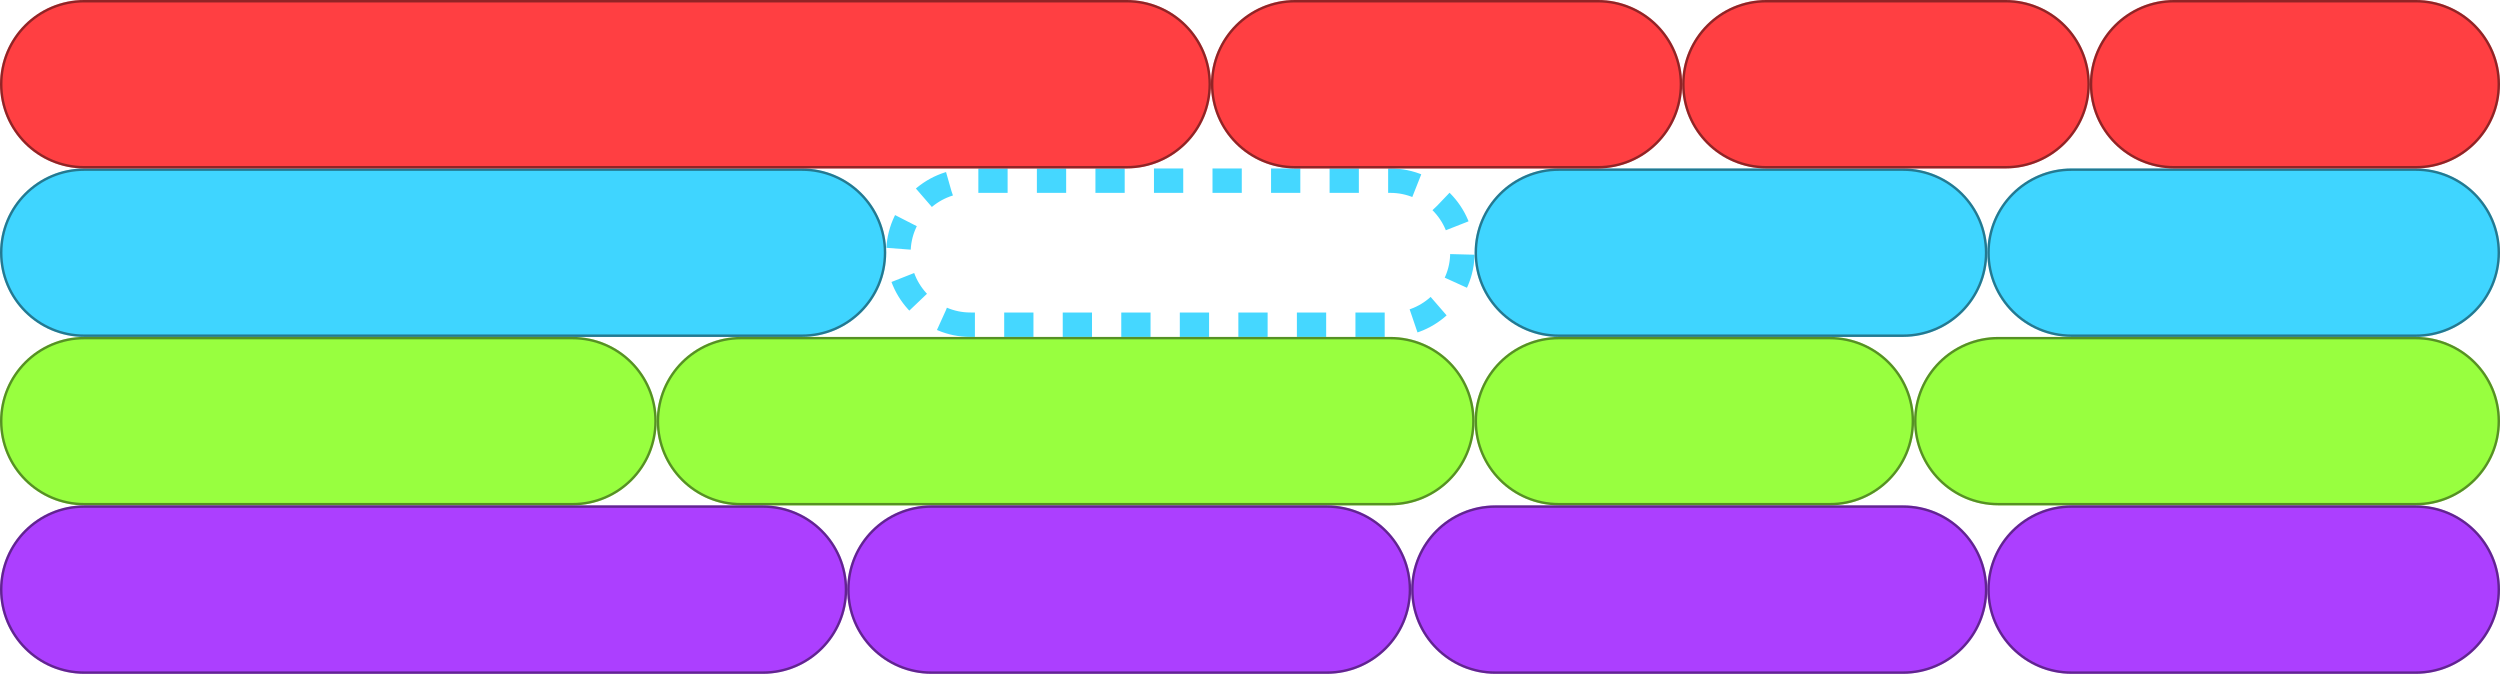 <?xml version="1.0" encoding="UTF-8"?>
<svg xmlns="http://www.w3.org/2000/svg" xmlns:xlink="http://www.w3.org/1999/xlink" version="1.1" width="480" height="129.375" viewBox="0,0,480,129.375">
  <g transform="translate(0,-38.781)">
    <g stroke-miterlimit="10">
      <path d="M16.172,103.469c-8.931,0 -16.172,-7.24 -16.172,-16.172v0c0,-8.931 7.24,-16.172 16.172,-16.172h137.812c8.931,0 16.172,7.24 16.172,16.172v0c0,8.931 -7.24,16.172 -16.172,16.172z" fill="#3fd5ff" stroke="none" stroke-width="1" stroke-linejoin="miter" stroke-dasharray=""></path>
      <path d="M16.172,103.234c-8.802,0 -15.938,-7.135 -15.938,-15.938v0c0,-8.802 7.135,-15.938 15.938,-15.938h137.813c8.802,0 15.938,7.135 15.938,15.938v0c0,8.802 -7.135,15.938 -15.938,15.938z" fill="none" stroke-opacity="0.43" stroke="#000000" stroke-width="0.469" stroke-linejoin="miter" stroke-dasharray=""></path>
      <path d="M186.328,101.125c-7.637,0 -13.828,-6.191 -13.828,-13.828v0c0,-7.637 6.191,-13.828 13.828,-13.828h80.625c7.637,0 13.828,6.191 13.828,13.828v0c0,7.637 -6.191,13.828 -13.828,13.828z" fill="none" stroke-opacity="0.73" stroke="#00c8ff" stroke-width="4.688" stroke-linejoin="round" stroke-dasharray="5.62,5.62"></path>
      <path d="M397.734,103.469c-8.931,0 -16.172,-7.24 -16.172,-16.172v0c0,-8.931 7.24,-16.172 16.172,-16.172h66.094c8.931,0 16.172,7.24 16.172,16.172v0c0,8.931 -7.24,16.172 -16.172,16.172z" fill="#3fd5ff" stroke="none" stroke-width="1" stroke-linejoin="miter" stroke-dasharray=""></path>
      <path d="M397.735,103.234c-8.802,0 -15.938,-7.135 -15.938,-15.938v0c0,-8.802 7.135,-15.938 15.938,-15.938h66.094c8.802,0 15.938,7.135 15.938,15.938v0c0,8.802 -7.135,15.938 -15.938,15.938z" fill="none" stroke-opacity="0.43" stroke="#000000" stroke-width="0.469" stroke-linejoin="miter" stroke-dasharray=""></path>
      <path d="M299.297,103.469c-8.931,0 -16.172,-7.24 -16.172,-16.172v0c0,-8.931 7.24,-16.172 16.172,-16.172h66.094c8.931,0 16.172,7.24 16.172,16.172v0c0,8.931 -7.24,16.172 -16.172,16.172z" fill="#3fd5ff" stroke="none" stroke-width="1" stroke-linejoin="miter" stroke-dasharray=""></path>
      <path d="M299.296,103.234c-8.802,0 -15.938,-7.135 -15.938,-15.938v0c0,-8.802 7.135,-15.938 15.938,-15.938h66.094c8.802,0 15.938,7.135 15.938,15.938v0c0,8.802 -7.135,15.938 -15.938,15.938z" fill="none" stroke-opacity="0.43" stroke="#000000" stroke-width="0.469" stroke-linejoin="miter" stroke-dasharray=""></path>
      <path d="M16.172,71.125c-8.931,0 -16.172,-7.24 -16.172,-16.172v0c0,-8.931 7.24,-16.172 16.172,-16.172h200.156c8.931,0 16.172,7.24 16.172,16.172v0c0,8.931 -7.24,16.172 -16.172,16.172z" fill="#ff3f42" stroke="none" stroke-width="1" stroke-linejoin="miter" stroke-dasharray=""></path>
      <path d="M16.172,70.891c-8.802,0 -15.938,-7.135 -15.938,-15.938v0c0,-8.802 7.135,-15.938 15.938,-15.938h200.156c8.802,0 15.938,7.135 15.938,15.938v0c0,8.802 -7.135,15.938 -15.938,15.938z" fill="none" stroke-opacity="0.43" stroke="#000000" stroke-width="0.469" stroke-linejoin="miter" stroke-dasharray=""></path>
      <path d="M417.422,71.125c-8.931,0 -16.172,-7.24 -16.172,-16.172v0c0,-8.931 7.24,-16.172 16.172,-16.172h46.406c8.931,0 16.172,7.24 16.172,16.172v0c0,8.931 -7.24,16.172 -16.172,16.172z" fill="#ff3f42" stroke="none" stroke-width="1" stroke-linejoin="miter" stroke-dasharray=""></path>
      <path d="M417.421,70.891c-8.802,0 -15.938,-7.135 -15.938,-15.938v0c0,-8.802 7.135,-15.938 15.938,-15.938h46.406c8.802,0 15.938,7.135 15.938,15.938v0c0,8.802 -7.135,15.938 -15.938,15.938z" fill="none" stroke-opacity="0.43" stroke="#000000" stroke-width="0.469" stroke-linejoin="miter" stroke-dasharray=""></path>
      <path d="M339.141,71.125c-8.931,0 -16.172,-7.24 -16.172,-16.172v0c0,-8.931 7.24,-16.172 16.172,-16.172h45.937c8.931,0 16.172,7.24 16.172,16.172v0c0,8.931 -7.24,16.172 -16.172,16.172z" fill="#ff3f42" stroke="none" stroke-width="1" stroke-linejoin="miter" stroke-dasharray=""></path>
      <path d="M339.14,70.891c-8.802,0 -15.938,-7.135 -15.938,-15.938v0c0,-8.802 7.135,-15.938 15.938,-15.938h45.938c8.802,0 15.938,7.135 15.938,15.938v0c0,8.802 -7.135,15.938 -15.938,15.938z" fill="none" stroke-opacity="0.43" stroke="#000000" stroke-width="0.469" stroke-linejoin="miter" stroke-dasharray=""></path>
      <path d="M248.672,71.125c-8.931,0 -16.172,-7.24 -16.172,-16.172v0c0,-8.931 7.24,-16.172 16.172,-16.172h58.125c8.931,0 16.172,7.24 16.172,16.172v0c0,8.931 -7.24,16.172 -16.172,16.172z" fill="#ff3f42" stroke="none" stroke-width="1" stroke-linejoin="miter" stroke-dasharray=""></path>
      <path d="M248.672,70.891c-8.802,0 -15.938,-7.135 -15.938,-15.938v0c0,-8.802 7.135,-15.938 15.938,-15.938h58.125c8.802,0 15.938,7.135 15.938,15.938v0c0,8.802 -7.135,15.938 -15.938,15.938z" fill="none" stroke-opacity="0.43" stroke="#000000" stroke-width="0.469" stroke-linejoin="miter" stroke-dasharray=""></path>
      <path d="M16.172,135.813c-8.931,0 -16.172,-7.24 -16.172,-16.172v0c0,-8.931 7.24,-16.172 16.172,-16.172h93.75c8.931,0 16.172,7.24 16.172,16.172v0c0,8.931 -7.24,16.172 -16.172,16.172z" fill="#98ff3f" stroke="none" stroke-width="1" stroke-linejoin="miter" stroke-dasharray=""></path>
      <path d="M16.172,135.578c-8.802,0 -15.938,-7.135 -15.938,-15.938v0c0,-8.802 7.135,-15.938 15.938,-15.938h93.75c8.802,0 15.938,7.135 15.938,15.938v0c0,8.802 -7.135,15.938 -15.938,15.938z" fill="none" stroke-opacity="0.43" stroke="#000000" stroke-width="0.469" stroke-linejoin="miter" stroke-dasharray=""></path>
      <path d="M383.672,135.813c-8.931,0 -16.172,-7.24 -16.172,-16.172v0c0,-8.931 7.24,-16.172 16.172,-16.172h80.156c8.931,0 16.172,7.24 16.172,16.172v0c0,8.931 -7.24,16.172 -16.172,16.172z" fill="#98ff3f" stroke="none" stroke-width="1" stroke-linejoin="miter" stroke-dasharray=""></path>
      <path d="M383.671,135.578c-8.802,0 -15.938,-7.135 -15.938,-15.938v0c0,-8.802 7.135,-15.938 15.938,-15.938h80.156c8.802,0 15.938,7.135 15.938,15.938v0c0,8.802 -7.135,15.938 -15.938,15.938z" fill="none" stroke-opacity="0.43" stroke="#000000" stroke-width="0.469" stroke-linejoin="miter" stroke-dasharray=""></path>
      <path d="M299.297,135.813c-8.931,0 -16.172,-7.24 -16.172,-16.172v0c0,-8.931 7.24,-16.172 16.172,-16.172h52.031c8.931,0 16.172,7.24 16.172,16.172v0c0,8.931 -7.24,16.172 -16.172,16.172z" fill="#98ff3f" stroke="none" stroke-width="1" stroke-linejoin="miter" stroke-dasharray=""></path>
      <path d="M299.296,135.578c-8.802,0 -15.938,-7.135 -15.938,-15.938v0c0,-8.802 7.135,-15.938 15.938,-15.938h52.031c8.802,0 15.938,7.135 15.938,15.938v0c0,8.802 -7.135,15.938 -15.938,15.938z" fill="none" stroke-opacity="0.43" stroke="#000000" stroke-width="0.469" stroke-linejoin="miter" stroke-dasharray=""></path>
      <path d="M142.266,135.813c-8.931,0 -16.172,-7.24 -16.172,-16.172v0c0,-8.931 7.24,-16.172 16.172,-16.172h124.687c8.931,0 16.172,7.24 16.172,16.172v0c0,8.931 -7.24,16.172 -16.172,16.172z" fill="#98ff3f" stroke="none" stroke-width="1" stroke-linejoin="miter" stroke-dasharray=""></path>
      <path d="M142.266,135.578c-8.802,0 -15.938,-7.135 -15.938,-15.938v0c0,-8.802 7.135,-15.938 15.938,-15.938h124.687c8.802,0 15.938,7.135 15.938,15.938v0c0,8.802 -7.135,15.938 -15.938,15.938z" fill="none" stroke-opacity="0.43" stroke="#000000" stroke-width="0.469" stroke-linejoin="miter" stroke-dasharray=""></path>
      <path d="M16.172,168.156c-8.931,0 -16.172,-7.24 -16.172,-16.172v0c0,-8.931 7.24,-16.172 16.172,-16.172h130.312c8.931,0 16.172,7.24 16.172,16.172v0c0,8.931 -7.24,16.172 -16.172,16.172z" fill="#ac3fff" stroke="none" stroke-width="1" stroke-linejoin="miter" stroke-dasharray=""></path>
      <path d="M16.172,167.922c-8.802,0 -15.938,-7.135 -15.938,-15.938v0c0,-8.802 7.135,-15.938 15.938,-15.938h130.313c8.802,0 15.938,7.135 15.938,15.938v0c0,8.802 -7.135,15.938 -15.938,15.938z" fill="none" stroke-opacity="0.43" stroke="#000000" stroke-width="0.469" stroke-linejoin="miter" stroke-dasharray=""></path>
      <path d="M397.734,168.156c-8.931,0 -16.172,-7.24 -16.172,-16.172v0c0,-8.931 7.24,-16.172 16.172,-16.172h66.094c8.931,0 16.172,7.24 16.172,16.172v0c0,8.931 -7.24,16.172 -16.172,16.172z" fill="#ac3fff" stroke="none" stroke-width="1" stroke-linejoin="miter" stroke-dasharray=""></path>
      <path d="M397.735,167.922c-8.802,0 -15.938,-7.135 -15.938,-15.938v0c0,-8.802 7.135,-15.938 15.938,-15.938h66.094c8.802,0 15.938,7.135 15.938,15.938v0c0,8.802 -7.135,15.938 -15.938,15.938z" fill="none" stroke-opacity="0.43" stroke="#000000" stroke-width="0.469" stroke-linejoin="miter" stroke-dasharray=""></path>
      <path d="M287.11,168.156c-8.931,0 -16.172,-7.24 -16.172,-16.172v0c0,-8.931 7.24,-16.172 16.172,-16.172h78.281c8.931,0 16.172,7.24 16.172,16.172v0c0,8.931 -7.24,16.172 -16.172,16.172z" fill="#ac3fff" stroke="none" stroke-width="1" stroke-linejoin="miter" stroke-dasharray=""></path>
      <path d="M287.11,167.922c-8.802,0 -15.938,-7.135 -15.938,-15.938v0c0,-8.802 7.135,-15.938 15.938,-15.938h78.281c8.802,0 15.938,7.135 15.938,15.938v0c0,8.802 -7.135,15.938 -15.938,15.938z" fill="none" stroke-opacity="0.43" stroke="#000000" stroke-width="0.469" stroke-linejoin="miter" stroke-dasharray=""></path>
      <path d="M178.828,168.156c-8.931,0 -16.172,-7.24 -16.172,-16.172v0c0,-8.931 7.24,-16.172 16.172,-16.172h75.937c8.931,0 16.172,7.24 16.172,16.172v0c0,8.931 -7.24,16.172 -16.172,16.172z" fill="#ac3fff" stroke="none" stroke-width="1" stroke-linejoin="miter" stroke-dasharray=""></path>
      <path d="M178.828,167.922c-8.802,0 -15.938,-7.135 -15.938,-15.938v0c0,-8.802 7.135,-15.938 15.938,-15.938h75.937c8.802,0 15.938,7.135 15.938,15.938v0c0,8.802 -7.135,15.938 -15.938,15.938z" fill="none" stroke-opacity="0.43" stroke="#000000" stroke-width="0.469" stroke-linejoin="miter" stroke-dasharray=""></path>
    </g>
  </g>
</svg>
